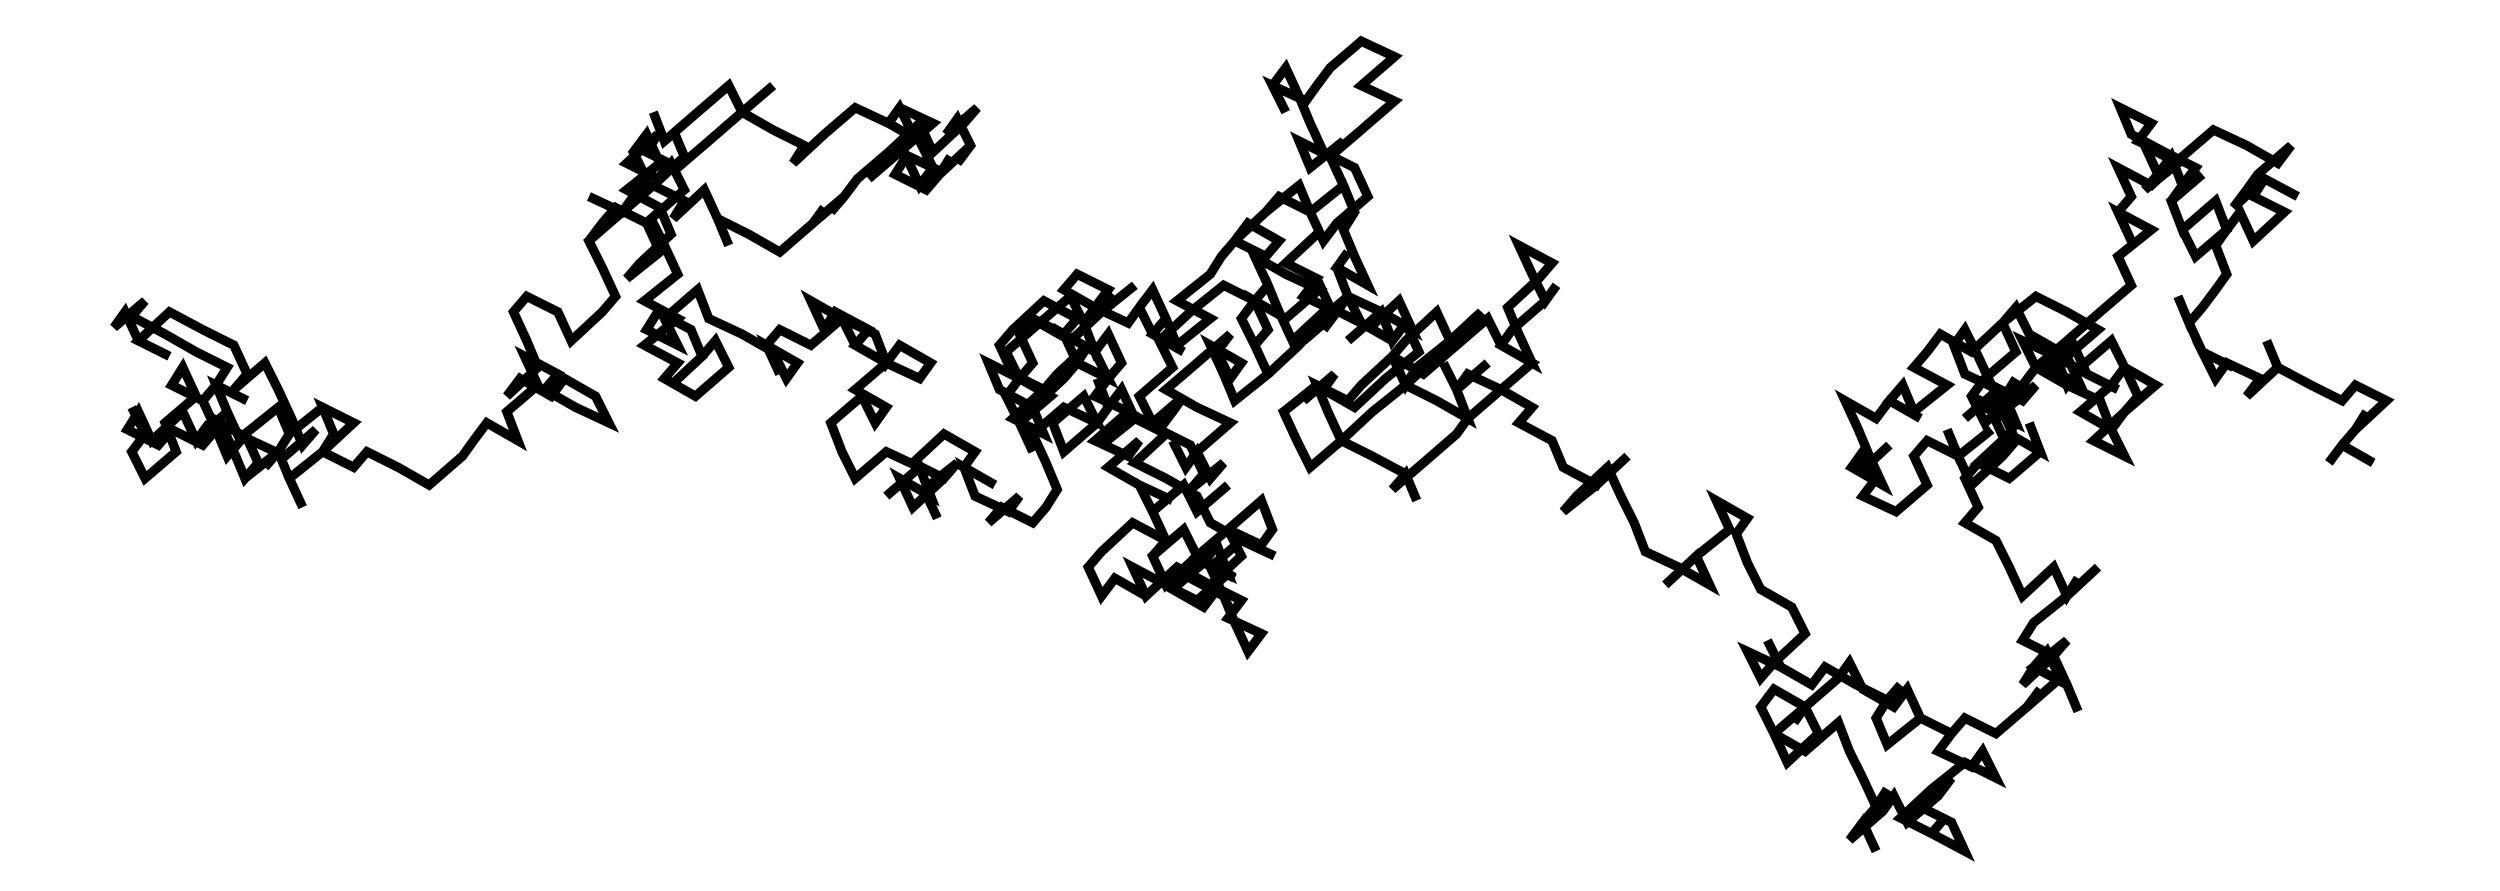 <svg xmlns="http://www.w3.org/2000/svg" width="280.6" height="100.0" viewBox="-3.4 -61.8 290.6 110.0">
<g fill="none" stroke="black" stroke-width="0.182%" transform="translate(0, -13.699) scale(2.74, -2.74)">
<polyline points="1.4,-0.8 2.0,-2.0 1.4,-2.8 2.0,-4.0 3.4,-2.8 2.9,-1.5 4.3,-0.3 2.9,-1.5 4.3,-0.3 3.7,1.0 3.2,0.2 4.6,-0.5 5.2,-1.8 4.6,-2.5 3.2,-1.8 2.6,-2.5 1.2,-1.8 1.7,-1.0 2.3,-2.3 3.7,-1.0 4.3,-2.3 4.9,-1.5 4.3,-2.3 5.7,-1.0 5.2,0.2 6.6,-0.5 5.2,0.2 5.7,-1.0 6.3,-2.3 5.7,-3.0 5.2,-1.8 4.6,-0.5 5.2,0.2 5.7,1.0 4.3,1.7 2.9,2.5 1.4,3.3 2.0,4.0 0.6,2.8 1.1,3.5 1.7,2.2 3.1,1.5 1.7,2.2 3.1,3.5 4.6,2.7 6.0,2.0 6.6,0.7 6.0,-0.0 7.4,1.2 8.0,-0.0 8.6,-1.3 9.1,-2.5 9.7,-1.8 8.3,-3.0 6.8,-2.3 5.4,-1.5 6.0,-2.8 6.5,-4.0 7.1,-3.3 6.5,-2.0 8.0,-0.8 8.5,-2.0 10.0,-0.8 8.5,-2.0 8.0,-2.8 6.5,-4.0 8.0,-2.8 7.4,-3.5 8.0,-2.8 8.5,-4.0 9.1,-5.3 8.5,-4.0 10.0,-2.8 11.4,-1.5 10.0,-0.8 10.5,-2.0 10.0,-2.8 11.4,-3.5 12.0,-2.8 13.4,-3.5 14.8,-4.3 16.3,-3.0 16.8,-2.3 17.4,-1.5 18.8,-2.3 18.3,-1.0 19.7,0.2 19.1,1.5 20.6,0.7 20.0,-0.0 21.4,-0.8 22.9,-1.5 22.3,-0.3 20.9,0.5 20.3,-0.3 18.9,0.5 18.3,-0.3 19.7,1.0 19.2,2.2 18.6,3.5 19.2,4.2 20.6,3.5 21.2,2.2 22.6,3.5 23.2,4.2 22.6,5.5 22.0,6.7 23.5,8.0 22.0,8.7 23.5,8.0 24.0,8.7 24.6,9.5 24.0,10.7 24.6,11.5 25.2,10.2 23.7,9.0 25.2,8.2 25.7,7.0 24.3,5.7 23.7,5.0 25.2,6.2 24.6,7.5 23.2,8.2 22.6,7.5 22.0,6.7 23.5,8.0 24.9,9.2 26.3,10.5 25.8,11.7 26.3,10.5 25.8,11.7 26.3,10.5 24.9,9.2 26.3,8.5 25.8,7.7 27.2,9.0 27.8,7.7 28.3,6.5 27.8,7.7 29.2,7.0 30.6,6.2 32.1,7.5 32.6,8.2 32.1,7.5 33.5,8.7 32.1,7.5 33.5,8.7 34.1,9.5 33.5,8.7 32.9,8.0 33.5,8.7 34.1,9.5 35.5,10.7 36.9,12.0 37.5,10.7 38.9,12.0 39.5,12.7 38.1,11.5 38.6,12.2 39.2,11.0 38.6,10.2 39.2,11.0 37.8,9.7 38.3,10.5 37.8,9.7 37.2,9.0 35.8,9.7 36.3,10.5 36.9,9.2 37.5,10.0 36.0,10.7 37.5,12.0 36.0,12.7 35.5,12.0 36.0,12.7 36.6,11.5 36.0,10.7 34.6,9.5 36.0,10.7 37.5,12.0 36.0,10.7 37.5,10.0 36.9,11.2 35.5,12.0 34.0,12.7 32.6,11.5 31.2,10.2 31.7,11.0 30.3,11.7 28.9,12.5 30.3,13.7 28.9,12.5 28.3,13.7 26.9,12.5 25.4,11.2 24.9,12.5 25.4,11.2 26.9,12.5 28.3,13.7 28.9,12.5 27.4,11.2 26.0,10.0 24.6,10.7 25.1,11.5 23.7,10.2 25.1,9.5 25.7,10.2 26.3,9.0 24.8,7.7 25.4,6.5 26.0,5.2 24.5,4.0 26.0,3.2 24.5,2.0 26.0,1.2 25.4,0.5 26.8,-0.3 28.3,1.0 27.7,2.2 27.1,1.5 25.7,0.2 27.1,1.5 26.6,2.7 25.1,3.5 24.6,2.7 26.0,2.0 25.4,3.2 26.9,4.5 27.4,3.2 28.9,2.5 30.3,1.7 30.9,0.5 31.4,1.2 30.0,2.0 30.6,0.7 30.0,2.0 30.6,2.7 32.0,2.0 33.4,3.2 32.0,4.0 32.6,2.7 33.1,3.5 34.6,2.7 34.0,2.0 35.4,1.2 36.9,0.5 37.4,1.2 36.0,2.0 35.4,1.2 34.9,2.5 33.4,3.2 34.0,2.0 33.4,3.2 34.9,2.5 35.4,1.2 34.0,-0.0 35.4,-0.8 34.9,-1.5 34.3,-0.3 32.9,-1.5 33.4,-2.8 34.0,-4.0 35.4,-2.8 36.9,-3.5 35.4,-4.8 36.9,-3.5 37.4,-4.8 36.0,-4.0 36.6,-5.3 38.0,-4.0 38.6,-3.3 37.1,-4.5 37.7,-5.8 37.1,-4.5 38.6,-3.3 38.0,-4.0 36.6,-3.3 38.0,-4.0 36.6,-3.3 38.0,-2.0 39.4,-2.8 38.9,-3.5 40.3,-4.3 38.9,-3.5 39.4,-4.8 40.9,-5.5 41.4,-4.8 40.0,-6.0 40.6,-5.3 42.0,-6.0 42.6,-5.3 43.1,-4.5 42.6,-3.3 42.0,-2.0 43.4,-0.8 44.9,-1.5 44.3,-0.3 42.9,-1.5 43.4,-2.8 44.9,-1.5 45.4,-0.8 44.9,0.5 45.4,-0.8 46.0,-0.0 46.6,-1.3 45.1,-2.5 46.6,-1.3 48.0,-2.0 46.6,-3.3 48.0,-4.0 49.4,-4.8 50.0,-6.0 49.4,-4.8 50.0,-6.0 51.4,-6.8 52.9,-7.5 51.4,-6.8 50.0,-8.0 50.6,-9.3 49.1,-8.5 50.6,-9.3 51.1,-10.5 51.7,-11.8 52.3,-11.0 50.8,-10.3 51.4,-9.5 50.0,-8.8 48.5,-8.0 47.1,-9.3 46.5,-8.0 48.0,-8.8 47.4,-7.5 48.0,-6.8 46.5,-6.0 45.1,-7.3 44.5,-8.0 45.1,-9.3 45.7,-8.5 47.1,-9.3 48.5,-8.0 50.0,-8.8 51.4,-7.5 50.8,-6.3 52.3,-5.0 52.8,-6.3 52.3,-7.0 50.8,-6.3 49.4,-7.5 50.8,-8.3 50.3,-7.0 49.7,-7.8 48.3,-9.0 49.7,-7.8 48.3,-9.0 49.7,-7.8 51.1,-8.5 49.7,-7.8 48.3,-9.0 49.7,-7.8 48.3,-9.0 48.8,-8.3 48.3,-9.0 49.7,-9.8 48.3,-9.0 49.7,-9.8 50.3,-9.0 48.8,-8.3 49.4,-7.5 50.8,-8.3 49.4,-9.5 48.0,-8.8 47.4,-7.5 48.8,-6.3 49.4,-7.5 48.0,-8.8 47.4,-7.5 48.0,-6.8 47.4,-5.5 48.8,-4.3 49.4,-5.5 50.8,-4.3 49.4,-5.5 48.8,-4.3 47.4,-5.5 46.8,-4.3 48.3,-5.0 46.8,-4.3 45.4,-3.5 46.8,-2.3 46.3,-3.0 44.8,-2.3 46.3,-1.0 47.7,-1.8 48.3,-1.0 48.8,-0.3 47.4,-1.5 46.8,-0.3 48.3,1.0 47.7,2.2 49.1,3.5 50.6,4.7 52.0,4.0 52.6,4.7 52.0,6.0 53.4,5.2 54.9,4.5 53.4,3.2 52.0,4.0 52.6,2.7 52.0,2.0 51.4,3.2 52.0,4.0 52.6,4.7 53.1,3.5 53.7,2.2 55.1,3.5 54.6,2.7 54.0,2.0 52.6,0.7 51.1,-0.5 52.6,0.7 52.0,2.0 52.6,0.7 51.1,-0.5 50.6,0.7 50.0,2.0 51.4,1.2 50.9,0.5 50.3,1.7 50.9,2.5 49.4,1.2 48.0,-0.0 49.4,-0.8 50.9,-1.5 49.4,-2.8 48.9,-3.5 48.3,-2.3 48.9,-3.5 48.3,-2.3 48.9,-3.5 49.4,-2.8 50.0,-4.0 50.6,-3.3 49.1,-4.5 49.7,-3.8 49.1,-2.5 47.7,-1.8 46.3,-1.0 44.8,-0.3 45.4,0.5 46.0,1.2 45.4,2.5 44.8,1.7 44.3,3.0 43.7,4.2 42.3,3.0 40.8,1.7 41.4,0.5 40.0,1.2 40.5,-0.0 42.0,-0.8 42.5,-0.0 43.1,0.7 44.5,2.0 44.0,1.2 45.4,0.5 44.8,1.7 43.4,2.5 44.0,1.2 43.4,0.5 42.0,-0.8 42.5,-2.0 41.1,-1.3 42.5,-0.0 41.1,0.7 40.5,2.0 41.1,2.7 42.5,4.0 44.0,3.2 43.4,2.5 42.0,3.2 41.4,2.5 42.0,1.2 41.4,0.5 42.8,-0.3 41.4,-1.5 42.0,-2.8 41.4,-1.5 40.8,-0.3 41.4,0.5 40.8,1.7 42.3,3.0 43.7,2.2 45.1,3.5 46.6,4.7 45.1,3.5 45.7,4.2 44.3,3.0 44.8,3.7 45.4,4.5 44.0,5.2 45.4,4.5 44.0,5.2 43.4,4.5 44.8,3.7 46.3,3.0 46.8,3.7 47.4,2.5 48.8,1.7 47.4,2.5 48.0,3.2 47.4,4.5 46.8,3.7 47.4,4.5 48.0,3.2 48.5,2.0 50.0,3.2 48.5,4.0 50.0,5.2 50.5,6.0 51.1,6.7 52.5,6.0 53.1,6.7 51.7,7.5 51.1,6.7 52.5,8.0 53.1,8.7 54.5,8.0 54.0,9.2 52.5,8.0 53.1,8.7 54.5,8.0 56.0,9.2 55.4,10.5 56.0,11.2 54.5,10.0 54.0,11.2 55.4,10.5 56.8,11.7 58.3,13.0 56.8,13.7 58.3,15.0 56.8,15.7 55.4,14.5 54.8,13.7 54.3,13.0 52.8,13.7 53.4,12.5 52.8,13.7 53.4,14.5 54.0,13.2 54.5,12.0 55.1,10.7 56.5,10.0 57.1,8.7 55.7,7.5 55.1,6.7 54.5,8.0 56.0,9.2 56.5,8.0 56.0,7.2 56.5,6.0 57.1,4.7 56.5,6.0 57.1,4.7 55.7,5.5 56.2,6.2 55.7,5.5 56.2,4.2 56.8,3.0 58.2,2.2 56.8,3.0 55.4,3.7 54.8,5.0 53.4,5.7 54.8,7.0 53.4,5.7 54.8,5.0 54.2,4.2 55.7,3.5 54.2,2.2 54.8,3.0 56.2,4.2 55.7,3.5 55.1,2.7 55.7,3.5 56.2,4.2 57.7,3.5 59.1,2.7 58.5,4.0 57.1,2.7 57.7,3.5 56.2,2.2 57.7,3.5 58.2,2.2 58.8,3.0 59.4,1.7 57.9,0.5 56.5,-0.8 55.1,-0.0 55.6,0.7 54.2,-0.5 54.8,0.2 56.2,-0.5 56.8,0.2 58.2,1.5 58.8,0.2 59.3,1.0 60.8,2.2 60.2,3.5 58.8,2.2 58.2,1.5 59.6,0.7 61.1,2.0 62.5,3.2 63.1,2.0 64.5,1.2 63.9,2.5 63.4,3.7 64.8,5.0 65.4,5.7 63.9,6.5 64.5,5.2 65.1,4.0 65.6,4.7 65.1,4.0 63.6,2.7 63.1,2.0 64.5,1.2 63.1,-0.0 61.6,-1.3 61.1,-2.0 59.6,-3.3 58.2,-4.5 58.8,-3.8 59.3,-5.0 58.8,-3.8 57.3,-3.0 55.9,-2.3 54.5,-3.5 53.9,-2.3 53.3,-1.0 54.8,0.2 56.2,-0.5 54.8,0.2 55.3,-1.0 55.9,-2.3 55.3,-1.0 55.9,-2.3 57.3,-1.0 58.8,0.2 60.2,1.5 60.8,2.2 60.2,3.5 60.8,2.2 62.2,3.5 61.6,2.7 60.2,1.5 58.8,0.2 60.2,-0.5 61.6,-1.3 61.1,-0.0 62.5,1.2 61.1,-0.0 60.5,1.2 61.1,-0.0 61.6,0.7 63.1,-0.0 64.5,-0.8 63.9,-1.5 65.4,-2.3 65.9,-3.5 67.4,-4.3 67.9,-3.5 67.4,-4.3 68.8,-3.0 67.4,-4.3 68.8,-3.0 67.4,-4.3 65.9,-5.5 66.5,-4.8 67.9,-3.5 68.5,-4.8 69.1,-6.0 69.6,-7.3 71.1,-8.0 72.5,-8.8 71.9,-7.5 70.5,-8.8 71.9,-7.5 73.4,-6.3 72.8,-5.0 74.2,-5.8 73.7,-6.5 74.2,-7.8 74.8,-9.0 76.2,-9.8 76.8,-11.0 75.4,-12.3 74.8,-13.0 74.2,-11.8 75.7,-12.5 75.1,-11.3 75.7,-12.5 77.1,-13.3 77.7,-12.5 79.1,-13.3 80.5,-14.0 81.1,-13.3 80.5,-14.0 80.0,-14.8 80.5,-16.0 82.0,-14.8 83.4,-15.5 82.0,-14.8 81.4,-13.5 80.8,-14.3 79.4,-13.5 78.8,-12.3 78.3,-13.0 76.8,-14.3 76.3,-15.0 76.8,-14.3 75.4,-15.5 74.8,-14.3 75.4,-15.5 76.0,-16.8 77.4,-15.5 76.8,-14.3 75.4,-13.5 74.8,-14.3 75.4,-15.5 76.8,-16.3 78.3,-15.0 78.8,-16.3 79.4,-17.5 80.0,-18.8 80.5,-18.0 80.0,-18.8 79.4,-19.5 80.0,-20.8 79.4,-19.5 78.8,-20.3 80.3,-19.0 80.8,-18.3 81.4,-19.5 82.8,-18.3 83.4,-17.5 82.0,-18.8 83.4,-19.5 84.0,-20.8 82.5,-20.0 83.1,-19.3 82.5,-20.0 84.0,-20.8 82.5,-20.0 81.1,-19.3 82.5,-18.0 84.0,-16.8 85.4,-17.5 84.0,-16.8 85.4,-17.5 84.8,-16.3 84.3,-17.0 82.8,-16.3 83.4,-15.5 84.0,-14.8 85.4,-15.5 86.8,-14.3 87.4,-13.5 86.8,-14.3 88.3,-13.0 87.7,-11.8 87.1,-12.5 86.6,-13.3 88.0,-12.0 88.6,-11.3 87.1,-12.5 88.6,-13.3 89.1,-14.5 88.6,-13.3 88.0,-12.0 86.6,-11.3 87.1,-10.5 88.6,-9.3 90.0,-8.0 88.6,-9.3 89.1,-8.5 88.6,-9.3 88.0,-8.0 86.6,-9.3 86.0,-8.0 85.4,-6.8 84.0,-6.0 84.6,-5.3 84.0,-4.0 84.6,-3.3 86.0,-2.0 87.4,-2.8 86.9,-1.5 87.4,-2.8 86.0,-4.0 84.6,-3.3 86.0,-2.0 85.4,-2.8 84.9,-3.5 86.3,-2.3 85.7,-3.0 84.3,-4.3 83.7,-3.0 83.2,-1.8 83.7,-3.0 85.2,-1.8 83.7,-3.0 82.3,-2.3 81.7,-3.0 82.3,-4.3 80.9,-5.5 79.4,-4.8 80.0,-4.0 79.4,-2.8 78.9,-3.5 80.3,-4.3 79.7,-3.0 79.2,-3.8 80.6,-2.5 79.2,-3.8 79.7,-3.0 79.2,-1.8 78.6,-0.5 80.0,-1.3 80.6,-0.5 82.0,-1.3 80.6,-0.5 81.2,0.2 81.7,-1.0 83.2,0.2 81.7,1.0 82.3,1.7 82.9,2.5 84.3,1.7 85.7,3.0 86.3,3.7 86.9,2.5 88.3,1.7 87.7,1.0 89.2,0.2 88.6,1.5 90.0,2.7 88.6,3.5 87.2,4.2 85.7,3.0 86.3,1.7 84.9,0.5 84.3,-0.3 84.9,-1.5 86.3,-0.3 85.7,-1.0 84.3,-0.3 85.7,-1.0 86.3,-2.3 85.7,-1.0 85.2,0.2 86.6,-0.5 85.2,0.2 85.7,-1.0 87.2,0.2 86.6,-0.5 85.2,0.2 84.6,1.5 84.0,2.7 83.5,2.0 84.0,0.7 85.5,-0.0 84.0,-1.3 85.5,-0.0 84.9,-0.8 86.3,-1.5 85.8,-0.3 86.3,0.5 85.8,-0.3 86.3,0.5 85.8,-0.3 86.3,-1.5 85.8,-2.3 85.2,-1.0 86.6,0.2 87.2,1.0 88.6,0.2 90.1,-0.5 90.6,-1.8 89.2,-1.0 90.6,0.2 91.2,1.0 92.6,0.2 91.2,-1.0 89.8,-2.3 91.2,-3.0 90.6,-1.8 91.2,-1.0 91.8,-0.3 91.2,1.0 90.6,2.2 89.2,1.0 88.6,0.2 88.1,1.5 89.5,0.7 90.9,-0.0 89.5,0.7 88.9,2.0 87.5,0.7 88.1,1.5 88.6,2.2 88.1,1.5 89.5,0.7 88.1,1.5 86.6,2.2 87.2,1.0 88.6,2.2 90.1,3.5 91.5,4.7 90.9,6.0 92.4,7.2 90.9,8.0 91.5,6.7 90.9,8.0 91.5,8.7 90.9,10.0 92.4,9.2 93.8,10.5 95.2,11.7 96.7,11.0 98.1,10.2 98.7,11.0 97.2,9.7 96.7,9.0 96.1,8.2 97.5,9.5 99.0,8.7 97.5,9.5 97.0,8.7 98.4,8.0 97.0,6.7 96.4,8.0 95.8,7.2 94.4,6.0 93.8,7.2 93.3,8.5 94.7,9.7 93.3,8.5 93.8,9.2 93.3,10.5 92.7,9.7 93.3,10.5 92.7,9.7 92.1,11.0 93.6,10.2 92.1,9.0 92.7,9.7 93.3,10.5 91.8,11.2 92.4,12.0 91.0,12.7 91.5,11.5 93.0,10.7 94.4,10.0 93.8,9.2 93.3,8.5 93.8,7.2 95.3,8.5 95.8,7.2 94.4,6.0 95.8,7.2 95.3,6.5 95.8,5.2 95.3,4.5 94.7,3.7 94.1,3.0 93.6,4.2 94.1,3.0 94.7,1.7 96.1,1.0 94.7,1.7 95.3,0.5 95.8,1.2 97.3,0.5 96.7,-0.3 98.1,1.0 97.6,2.2 98.1,1.0 99.6,0.2 101.0,-0.5 101.6,0.2 103.0,-0.5 101.6,-1.8 102.1,-1.0 101.6,-1.8 101.0,-2.5 100.4,-3.3 101.0,-2.5 102.4,-3.3" />
</g>
</svg>